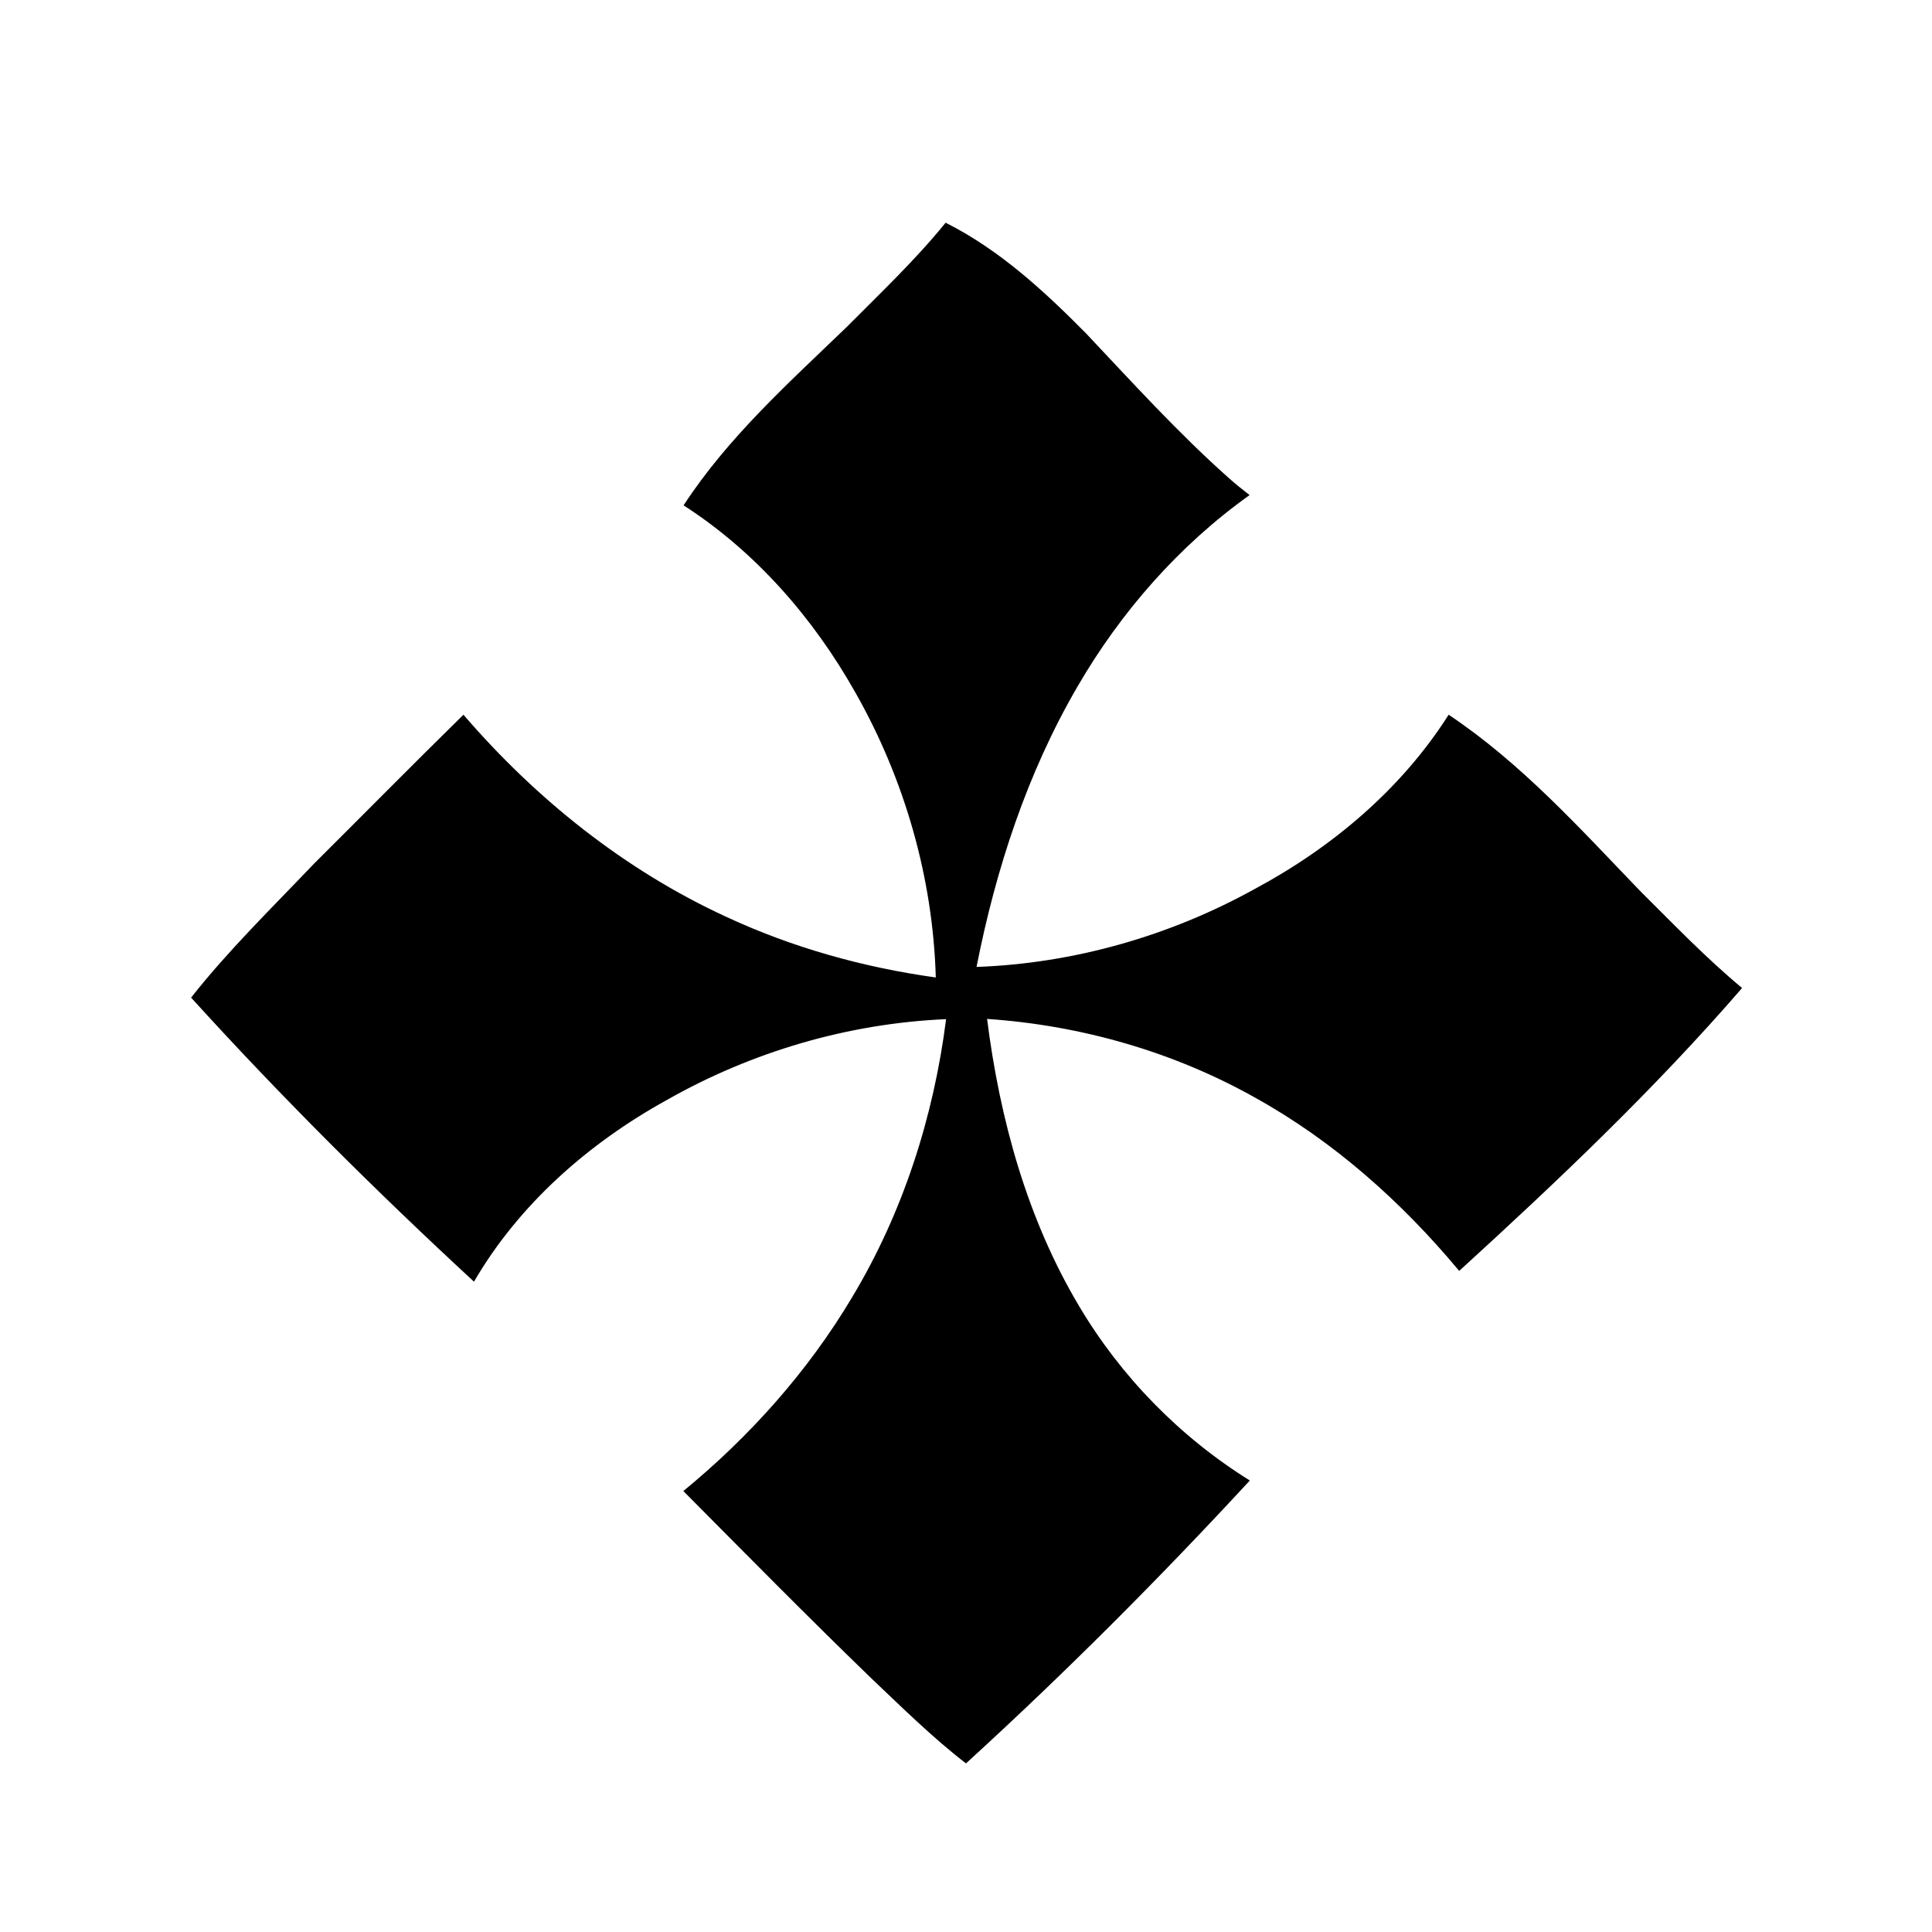 <?xml version="1.0" encoding="utf-8"?>
<!-- Generator: Adobe Illustrator 21.1.0, SVG Export Plug-In . SVG Version: 6.00 Build 0)  -->
<svg version="1.1" id="Layer_1" xmlns="http://www.w3.org/2000/svg" xmlns:xlink="http://www.w3.org/1999/xlink" x="0px" y="0px"
	 viewBox="0 0 825 825" style="enable-background:new 0 0 825 825;" xml:space="preserve">
<path d="M361.6,139.6c14.4-14.5,29.3-28.6,42.2-44.5c22.9,11.5,42,29.1,59.9,47.2c19.9,21.1,39.4,42.6,61.1,61.9
	c2.8,2.5,5.8,4.9,8.8,7.2c-30.1,21.5-55,49.9-73.5,81.8c-21.5,36.9-34.9,78-43.1,119.7c41.5-1.5,82.5-13.2,118.8-33.3
	c33-17.7,62.6-42.6,82.8-74.4c31,20.7,56.1,48.6,81.8,75.3c14.2,14.1,28.1,28.6,43.5,41.4c-37.3,43.1-78.7,82.4-120.8,120.8
	c-24.5-29.4-53.5-55.3-87-73.9c-35-19.7-74.6-31-114.6-33.7c5.4,42.6,17,85.1,39.1,122.3c17.9,30.3,43.2,56.2,73.1,74.8
	C495,674.1,454.7,714.5,412.5,753c-14.3-11-27.2-23.8-40.3-36.2c-27.2-26.3-53.8-53.3-80.4-80.1c28.4-23.3,53.3-51.2,72.1-82.8
	c21.7-36.1,34.8-77,40.1-118.7c-41.8,1.8-83,13.9-119.4,34.6c-33.3,18.4-63,44.5-82.2,77.5c-41.9-38.7-82.4-79-120.8-121.3
	c16-20.3,34.6-38.4,52.4-57.1c21.3-21.2,42.4-42.6,63.9-63.7c30.9,35.9,68.8,66.3,112,86.2c28.3,13.2,58.7,21.7,89.7,26
	c-1.2-42.5-13.3-84.6-34.3-121.6c-17.9-31.8-42.6-60.2-73.4-80C310.8,186.8,336.8,163.5,361.6,139.6z"/>
</svg>
